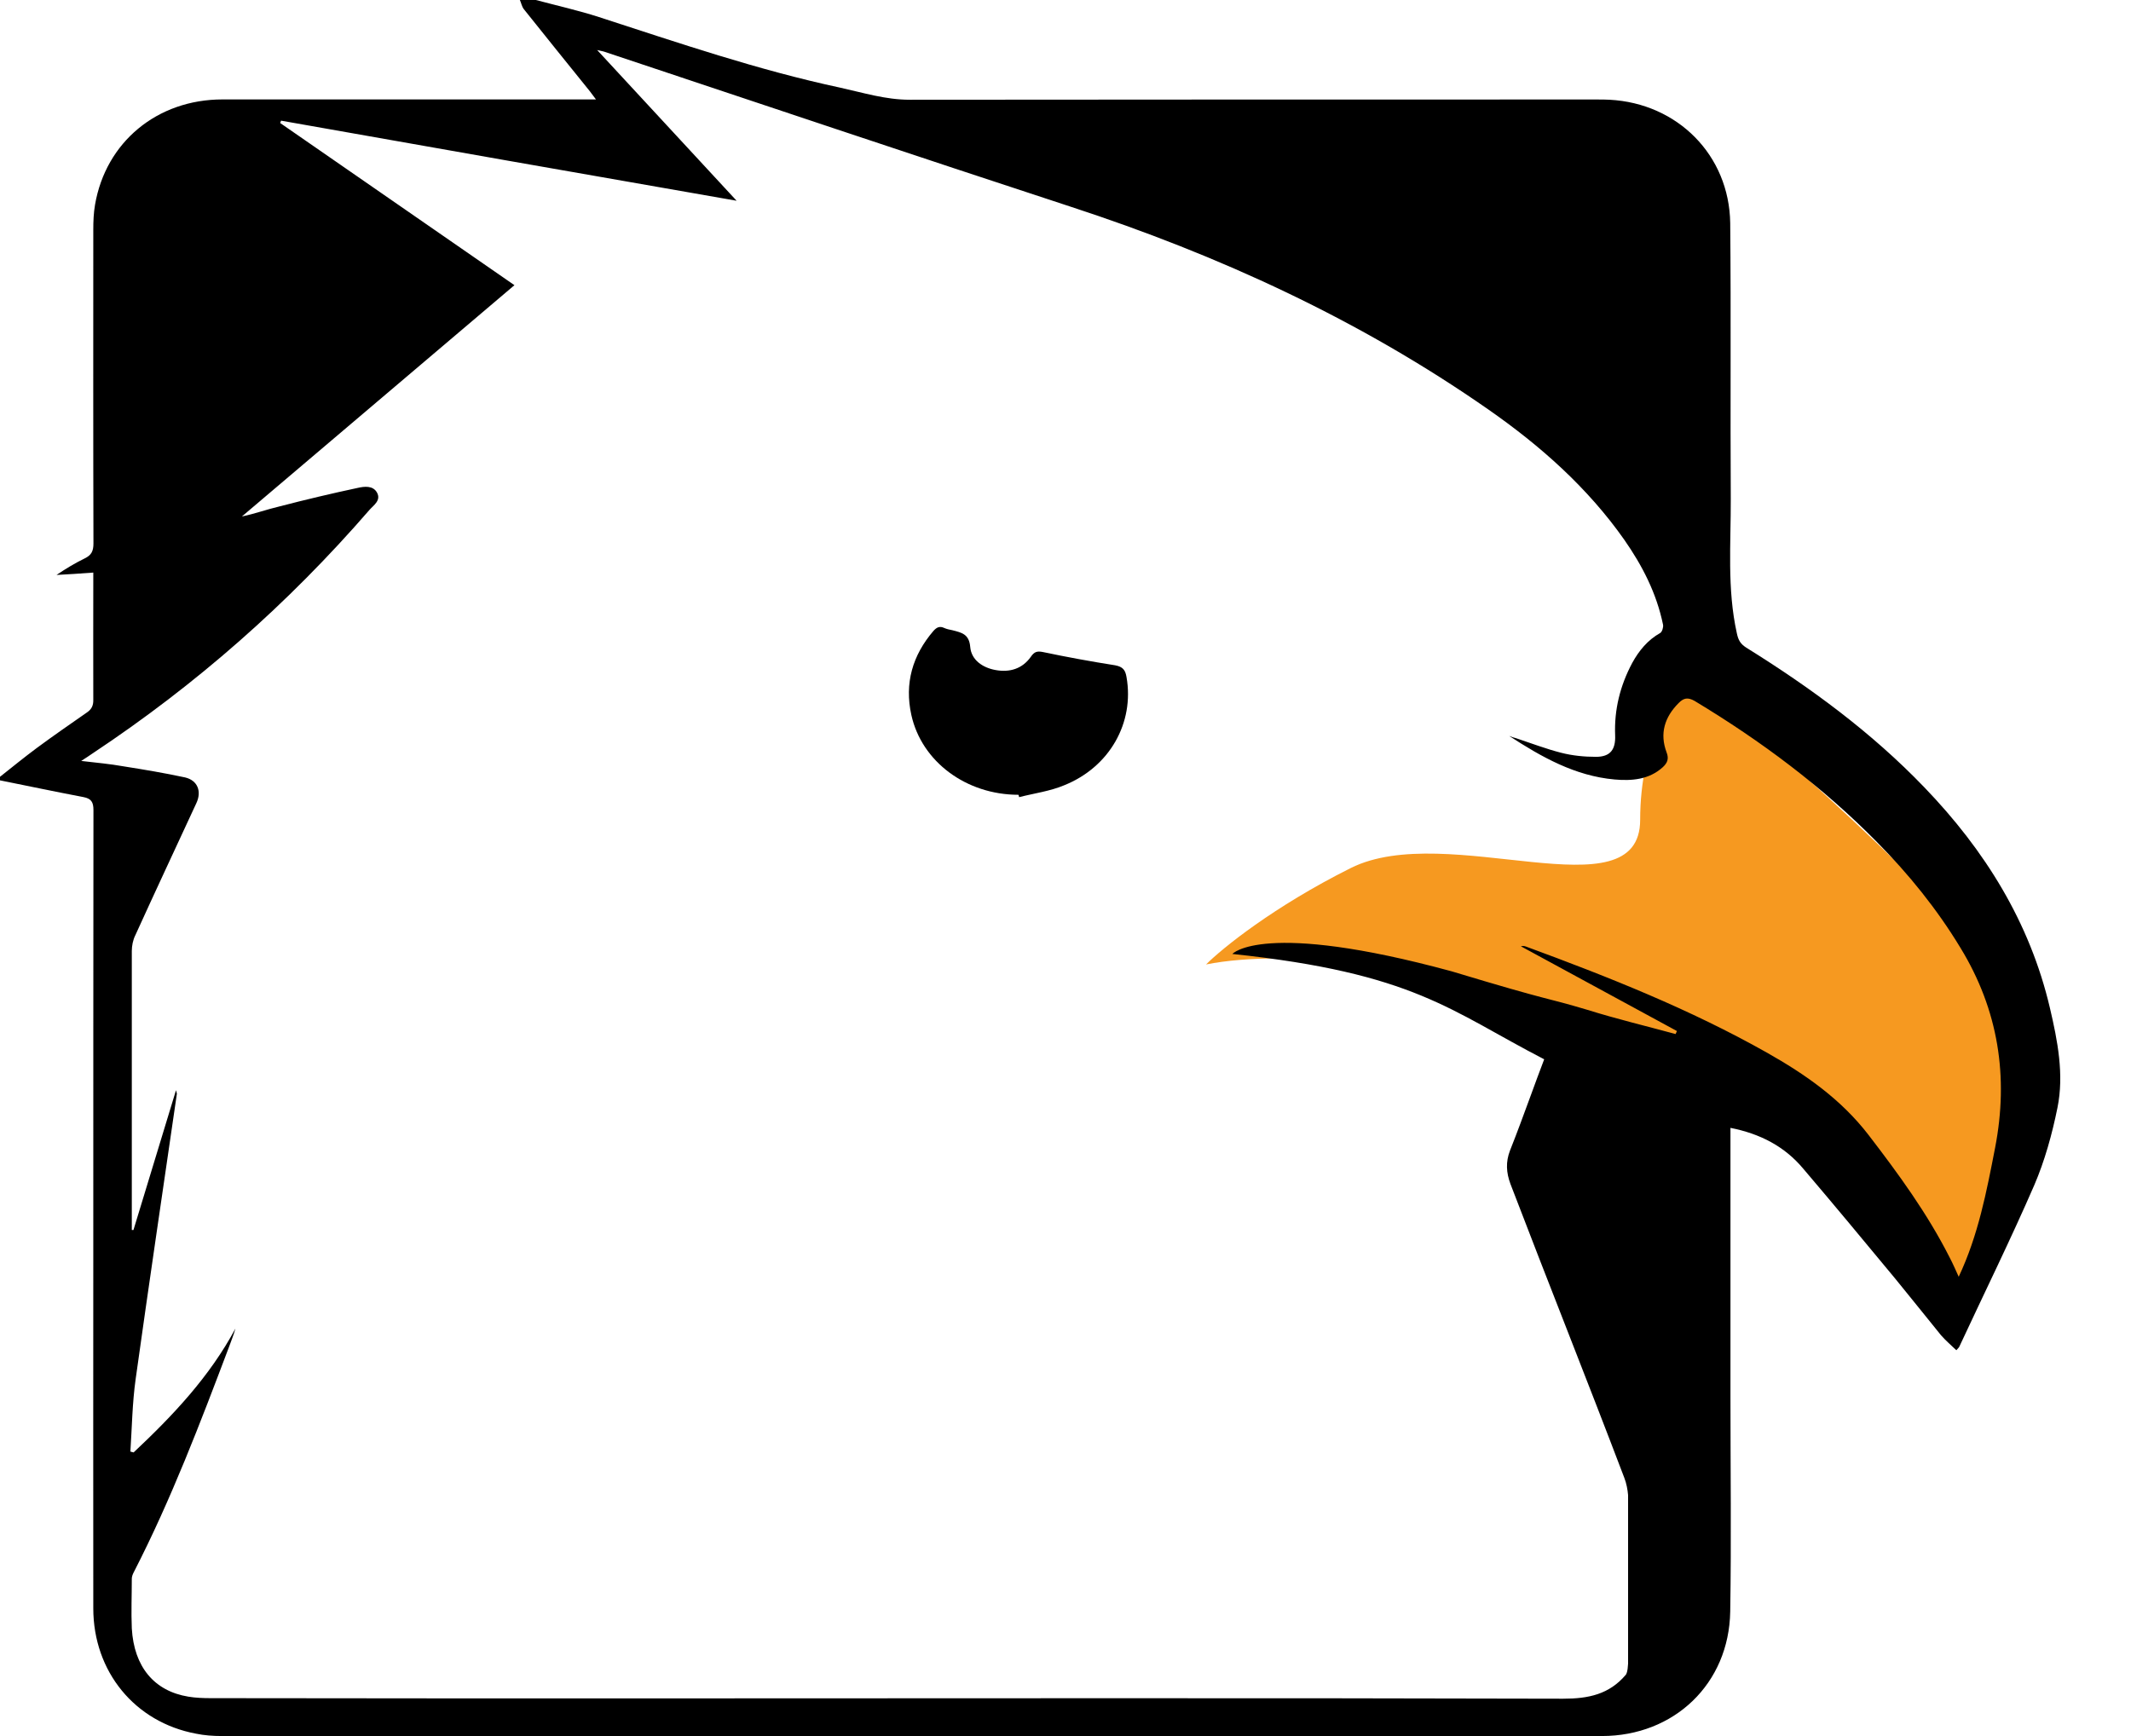 <svg width="27" height="22" viewBox="0 0 27 22" fill="none" xmlns="http://www.w3.org/2000/svg">
<path d="M25.67 12.833C26.159 13.811 25.059 16.5 24.448 16.5C24.041 15.889 22.615 14.544 22.615 14.056C22.615 13.444 21.105 13.606 19.559 12.833C18.337 12.222 16.3 12.018 15.281 12.222C15.485 12.018 16.137 11.489 17.115 11C18.337 10.389 20.781 11.611 20.781 10.389C20.781 9.411 21.189 8.759 21.392 8.556C22.615 9.574 25.181 11.856 25.67 12.833Z" fill="#F69920"/>
<path d="M24.383 9.979C23.713 9.281 22.94 8.714 22.125 8.207C22.05 8.159 22.024 8.11 22.006 8.025C21.881 7.462 21.931 6.891 21.929 6.324C21.922 5.157 21.933 3.99 21.922 2.827C21.91 1.965 21.254 1.309 20.393 1.264C20.341 1.261 20.288 1.261 20.236 1.261C17.332 1.261 14.429 1.261 11.526 1.264C11.22 1.264 10.937 1.175 10.646 1.111C9.604 0.888 8.599 0.544 7.588 0.216C7.325 0.131 7.055 0.071 6.79 0C6.723 0 6.654 0 6.587 0C6.604 0.037 6.611 0.082 6.637 0.116C6.913 0.462 7.193 0.809 7.473 1.156C7.495 1.186 7.517 1.216 7.551 1.26C7.487 1.26 7.446 1.26 7.402 1.26C5.877 1.26 4.348 1.26 2.819 1.26C1.991 1.26 1.34 1.801 1.204 2.595C1.186 2.7 1.182 2.804 1.182 2.912C1.182 4.236 1.18 5.56 1.184 6.887C1.184 6.984 1.158 7.036 1.072 7.077C0.949 7.137 0.832 7.208 0.716 7.286C0.865 7.279 1.016 7.268 1.182 7.256C1.182 7.301 1.182 7.338 1.182 7.372C1.182 7.872 1.18 8.371 1.182 8.867C1.184 8.942 1.16 8.99 1.098 9.031C0.884 9.18 0.673 9.326 0.466 9.479C0.306 9.598 0.155 9.721 0 9.844C0 9.859 0 9.874 0 9.889C0.352 9.96 0.705 10.034 1.057 10.101C1.156 10.12 1.184 10.165 1.184 10.265C1.182 12.141 1.182 14.013 1.182 15.888C1.182 17.384 1.18 18.883 1.182 20.381C1.182 21.183 1.708 21.825 2.483 21.97C2.588 21.992 2.7 22 2.808 22C8.636 22 14.464 22 20.296 22C21.213 22 21.907 21.336 21.922 20.423C21.937 19.509 21.925 18.599 21.925 17.689C21.925 16.604 21.925 15.519 21.925 14.43C21.925 14.386 21.925 14.345 21.925 14.293C22.3 14.367 22.611 14.527 22.848 14.811C23.238 15.269 23.622 15.732 24.008 16.198C24.204 16.437 24.396 16.679 24.593 16.921C24.651 16.988 24.718 17.044 24.787 17.111C24.808 17.085 24.821 17.078 24.826 17.063C25.143 16.381 25.473 15.713 25.774 15.02C25.906 14.714 26.001 14.371 26.068 14.039C26.154 13.618 26.07 13.189 25.973 12.775C25.718 11.686 25.147 10.773 24.383 9.979ZM25.278 14.546C25.17 15.102 25.065 15.654 24.817 16.18C24.78 16.098 24.744 16.015 24.703 15.937C24.42 15.378 24.055 14.878 23.674 14.382C23.324 13.928 22.873 13.614 22.384 13.338C21.413 12.79 20.38 12.38 19.336 11.996C19.317 11.989 19.295 11.985 19.27 11.992C19.928 12.35 20.587 12.708 21.247 13.066C21.241 13.077 21.235 13.092 21.23 13.104C20.859 13.003 20.482 12.913 20.115 12.798C19.539 12.626 19.714 12.708 18.392 12.309C15.996 11.657 15.614 12.089 15.614 12.089C17.92 12.332 18.375 12.809 19.565 13.424C19.505 13.581 19.449 13.734 19.393 13.887C19.308 14.118 19.224 14.349 19.132 14.58C19.076 14.726 19.084 14.86 19.138 15.005C19.613 16.247 20.109 17.488 20.581 18.73C20.607 18.797 20.622 18.876 20.628 18.947V21.083C20.624 21.124 20.624 21.173 20.605 21.214C20.605 21.217 20.6 21.221 20.598 21.225C20.389 21.471 20.128 21.527 19.805 21.527C15.939 21.516 12.072 21.523 8.207 21.523C6.359 21.523 4.512 21.523 2.666 21.52C2.573 21.52 2.476 21.516 2.386 21.501C1.954 21.43 1.698 21.124 1.67 20.636C1.661 20.427 1.67 20.218 1.67 20.006C1.67 19.98 1.681 19.95 1.695 19.924C2.17 18.999 2.539 18.029 2.905 17.06C2.932 16.985 2.961 16.915 2.983 16.836C2.655 17.448 2.189 17.94 1.693 18.406C1.678 18.402 1.665 18.398 1.652 18.395C1.672 18.089 1.676 17.78 1.719 17.474C1.887 16.27 2.066 15.065 2.241 13.861C2.241 13.853 2.237 13.846 2.23 13.816C2.047 14.42 1.868 15.006 1.691 15.587C1.685 15.587 1.678 15.587 1.67 15.587C1.67 15.528 1.67 15.472 1.67 15.416C1.67 14.293 1.669 13.175 1.67 12.052C1.67 11.985 1.685 11.91 1.715 11.851C1.969 11.292 2.23 10.736 2.487 10.18C2.558 10.031 2.506 9.89 2.345 9.852C2.084 9.796 1.823 9.752 1.562 9.711C1.394 9.681 1.227 9.666 1.029 9.643C1.092 9.602 1.133 9.576 1.174 9.547C2.483 8.678 3.65 7.652 4.68 6.463C4.732 6.403 4.831 6.343 4.777 6.243C4.726 6.15 4.616 6.164 4.532 6.183C4.2 6.254 3.87 6.332 3.54 6.418C3.382 6.455 3.229 6.511 3.065 6.545C4.212 5.572 5.358 4.598 6.518 3.614C5.522 2.924 4.536 2.242 3.55 1.559C3.553 1.548 3.557 1.541 3.561 1.529C5.476 1.869 7.39 2.204 9.333 2.544C8.736 1.899 8.16 1.276 7.566 0.634C7.614 0.646 7.64 0.649 7.662 0.657C9.629 1.313 11.593 1.973 13.561 2.618C15.444 3.233 17.231 4.054 18.86 5.191C19.518 5.65 20.115 6.179 20.579 6.839C20.808 7.167 20.989 7.518 21.071 7.917C21.077 7.947 21.06 8.006 21.036 8.021C20.876 8.111 20.766 8.245 20.68 8.402C20.527 8.689 20.451 8.994 20.464 9.319C20.471 9.498 20.404 9.591 20.221 9.591C20.072 9.591 19.921 9.576 19.778 9.539C19.587 9.49 19.401 9.419 19.212 9.356C19.181 9.349 19.153 9.338 19.121 9.326C19.535 9.595 19.956 9.833 20.456 9.878C20.672 9.897 20.892 9.882 21.068 9.722C21.125 9.669 21.148 9.617 21.116 9.535C21.026 9.296 21.09 9.088 21.269 8.909C21.332 8.845 21.384 8.834 21.47 8.882C22.313 9.39 23.092 9.971 23.782 10.672C24.185 11.079 24.541 11.519 24.839 12.011C25.319 12.797 25.453 13.644 25.278 14.546Z" fill="black"/>
<path d="M14.129 8.431C13.824 8.383 13.518 8.327 13.214 8.263C13.139 8.248 13.104 8.26 13.061 8.323C12.953 8.476 12.792 8.524 12.613 8.491C12.449 8.461 12.308 8.364 12.293 8.2C12.28 8.036 12.185 8.017 12.069 7.987C12.032 7.98 11.994 7.972 11.961 7.957C11.905 7.931 11.868 7.95 11.827 7.995C11.562 8.304 11.458 8.658 11.547 9.061C11.678 9.654 12.244 10.072 12.904 10.072C12.908 10.079 12.91 10.09 12.912 10.102C13.104 10.053 13.303 10.027 13.482 9.952C14.06 9.721 14.375 9.158 14.273 8.58C14.258 8.491 14.228 8.45 14.129 8.431Z" fill="black"/>
</svg>
